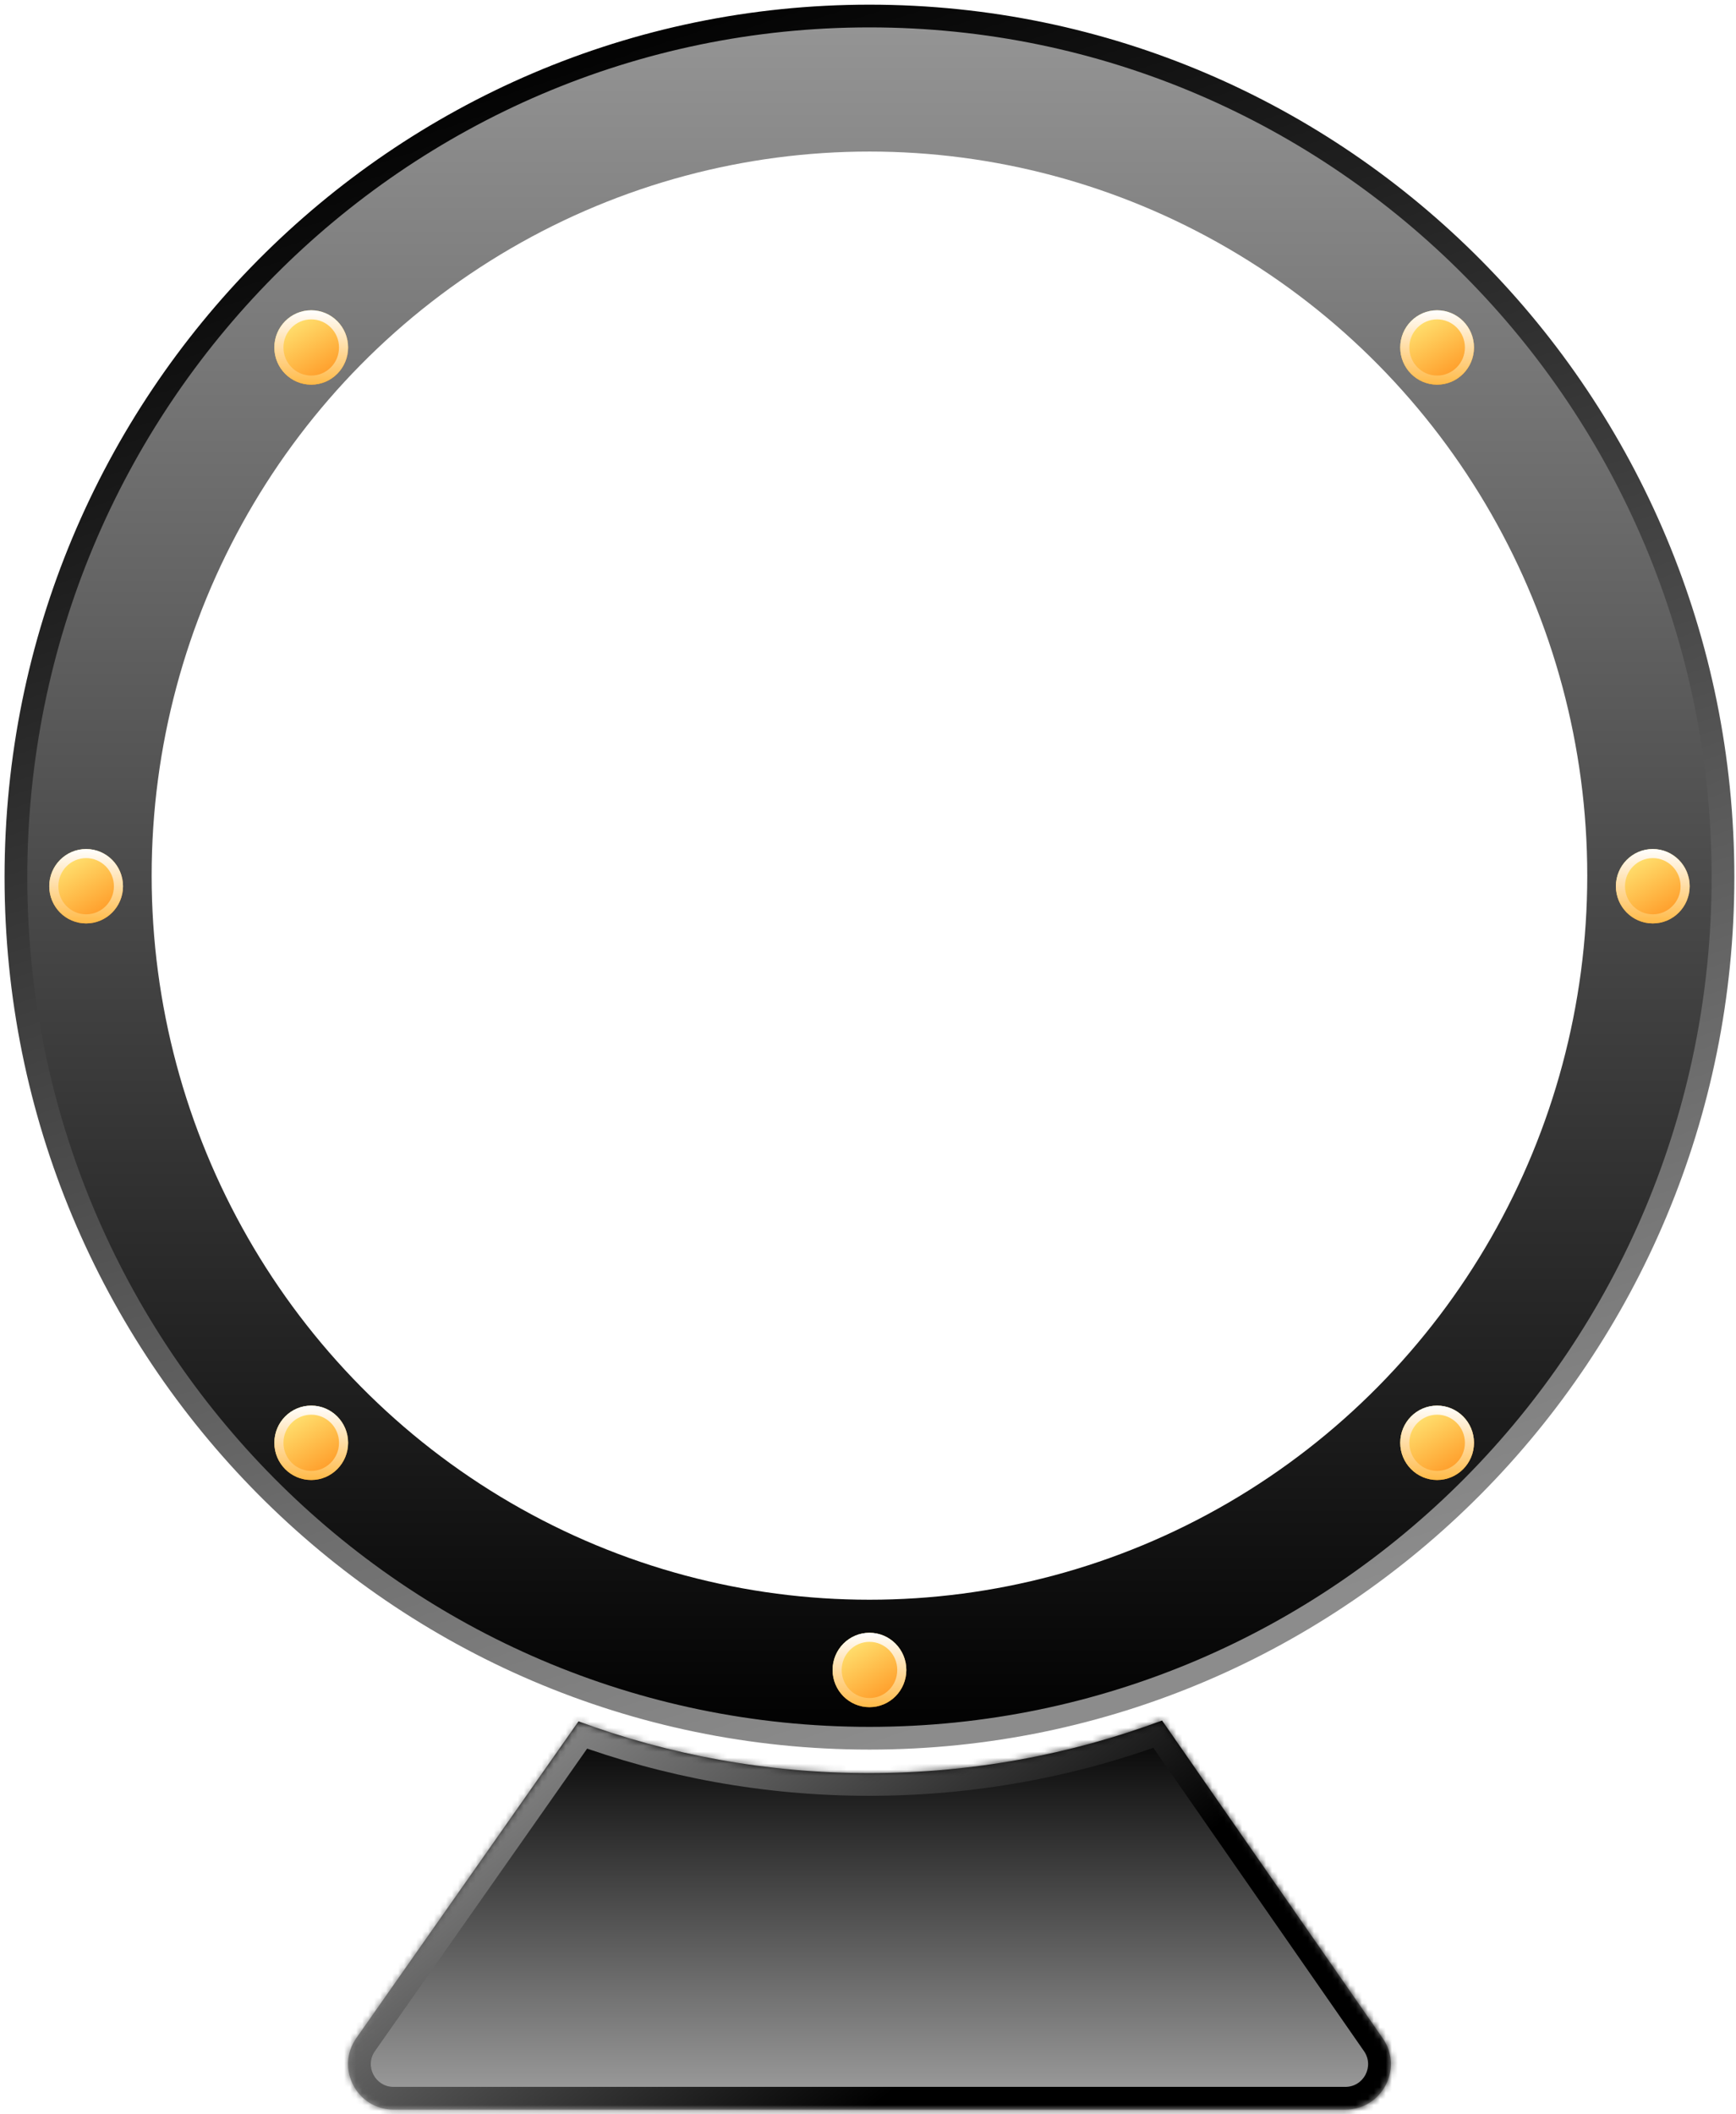 <svg width="290" height="353" viewBox="0 0 290 353" fill="none" xmlns="http://www.w3.org/2000/svg">
<path d="M287.827 146.46C287.827 225.884 223.975 290.243 145.243 290.243C66.511 290.243 2.659 225.884 2.659 146.46C2.659 67.036 66.511 2.677 145.243 2.677C223.975 2.677 287.827 67.036 287.827 146.46Z" fill="url(#paint0_linear_63_6516)" stroke="url(#paint1_linear_63_6516)" stroke-width="3.795"/>
<g filter="url(#filter0_d_63_6516)">
<ellipse cx="240.071" cy="56.503" rx="6.159" ry="6.21" fill="url(#paint2_linear_63_6516)"/>
<path d="M245.472 56.503C245.472 59.52 243.048 61.954 240.071 61.954C237.095 61.954 234.671 59.52 234.671 56.503C234.671 53.486 237.095 51.051 240.071 51.051C243.048 51.051 245.472 53.486 245.472 56.503Z" stroke="url(#paint3_linear_63_6516)" stroke-width="1.518"/>
</g>
<g filter="url(#filter1_d_63_6516)">
<ellipse cx="276.098" cy="146.46" rx="6.159" ry="6.21" fill="url(#paint4_linear_63_6516)"/>
<path d="M281.499 146.46C281.499 149.477 279.075 151.911 276.098 151.911C273.122 151.911 270.698 149.477 270.698 146.46C270.698 143.443 273.122 141.009 276.098 141.009C279.075 141.009 281.499 143.443 281.499 146.46Z" stroke="url(#paint5_linear_63_6516)" stroke-width="1.518"/>
</g>
<g filter="url(#filter2_d_63_6516)">
<ellipse cx="240.071" cy="239.395" rx="6.159" ry="6.21" fill="url(#paint6_linear_63_6516)"/>
<path d="M245.472 239.395C245.472 242.411 243.048 244.846 240.071 244.846C237.095 244.846 234.671 242.411 234.671 239.395C234.671 236.378 237.095 233.943 240.071 233.943C243.048 233.943 245.472 236.378 245.472 239.395Z" stroke="url(#paint7_linear_63_6516)" stroke-width="1.518"/>
</g>
<g filter="url(#filter3_d_63_6516)">
<ellipse cx="145.244" cy="277.327" rx="6.159" ry="6.21" fill="url(#paint8_linear_63_6516)"/>
<path d="M150.644 277.327C150.644 280.344 148.221 282.778 145.244 282.778C142.267 282.778 139.844 280.344 139.844 277.327C139.844 274.31 142.267 271.875 145.244 271.875C148.221 271.875 150.644 274.31 150.644 277.327Z" stroke="url(#paint9_linear_63_6516)" stroke-width="1.518"/>
</g>
<g filter="url(#filter4_d_63_6516)">
<ellipse cx="51.99" cy="239.395" rx="6.159" ry="6.21" fill="url(#paint10_linear_63_6516)"/>
<path d="M57.391 239.395C57.391 242.411 54.967 244.846 51.99 244.846C49.014 244.846 46.59 242.411 46.59 239.395C46.59 236.378 49.014 233.943 51.99 233.943C54.967 233.943 57.391 236.378 57.391 239.395Z" stroke="url(#paint11_linear_63_6516)" stroke-width="1.518"/>
</g>
<g filter="url(#filter5_d_63_6516)">
<ellipse cx="14.388" cy="146.46" rx="6.159" ry="6.21" fill="url(#paint12_linear_63_6516)"/>
<path d="M19.788 146.46C19.788 149.477 17.365 151.911 14.388 151.911C11.411 151.911 8.988 149.477 8.988 146.46C8.988 143.443 11.411 141.009 14.388 141.009C17.365 141.009 19.788 143.443 19.788 146.46Z" stroke="url(#paint13_linear_63_6516)" stroke-width="1.518"/>
</g>
<g filter="url(#filter6_d_63_6516)">
<ellipse cx="51.99" cy="56.503" rx="6.159" ry="6.21" fill="url(#paint14_linear_63_6516)"/>
<path d="M57.391 56.503C57.391 59.52 54.967 61.954 51.99 61.954C49.014 61.954 46.59 59.52 46.59 56.503C46.59 53.486 49.014 51.051 51.99 51.051C54.967 51.051 57.391 53.486 57.391 56.503Z" stroke="url(#paint15_linear_63_6516)" stroke-width="1.518"/>
</g>
<mask id="path-16-inside-1_63_6516" fill="white">
<path fill-rule="evenodd" clip-rule="evenodd" d="M96.637 287.428L59.53 340.305C56.001 345.334 59.599 352.255 65.743 352.255H224.744C230.872 352.255 234.474 345.367 230.977 340.334L194.122 287.288C178.876 292.964 162.392 296.064 145.19 296.064C128.13 296.064 111.777 293.015 96.637 287.428Z"/>
</mask>
<path fill-rule="evenodd" clip-rule="evenodd" d="M96.637 287.428L59.53 340.305C56.001 345.334 59.599 352.255 65.743 352.255H224.744C230.872 352.255 234.474 345.367 230.977 340.334L194.122 287.288C178.876 292.964 162.392 296.064 145.19 296.064C128.13 296.064 111.777 293.015 96.637 287.428Z" fill="url(#paint16_linear_63_6516)"/>
<path d="M59.53 340.305L62.637 342.485L59.53 340.305ZM96.637 287.428L97.951 283.868L95.209 282.856L93.53 285.248L96.637 287.428ZM230.977 340.334L227.861 342.499V342.499L230.977 340.334ZM194.122 287.288L197.239 285.122L195.558 282.704L192.798 283.731L194.122 287.288ZM62.637 342.485L99.743 289.608L93.53 285.248L56.424 338.125L62.637 342.485ZM65.743 348.459C62.671 348.459 60.872 344.999 62.637 342.485L56.424 338.125C51.13 345.669 56.526 356.05 65.743 356.05V348.459ZM224.744 348.459H65.743V356.05H224.744V348.459ZM227.861 342.499C229.609 345.016 227.808 348.459 224.744 348.459V356.05C233.937 356.05 239.339 345.718 234.094 338.168L227.861 342.499ZM191.006 289.453L227.861 342.499L234.094 338.168L197.239 285.122L191.006 289.453ZM192.798 283.731C177.969 289.252 161.933 292.269 145.19 292.269V299.859C162.851 299.859 179.783 296.676 195.446 290.844L192.798 283.731ZM145.19 292.269C128.586 292.269 112.677 289.302 97.951 283.868L95.323 290.989C110.877 296.728 127.675 299.859 145.19 299.859V292.269Z" fill="url(#paint17_linear_63_6516)" mask="url(#path-16-inside-1_63_6516)"/>
<ellipse cx="145.243" cy="146.211" rx="119.91" ry="120.906" fill="white"/>
<defs>
<filter id="filter0_d_63_6516" x="232.394" y="50.292" width="15.355" height="15.457" filterUnits="userSpaceOnUse" color-interpolation-filters="sRGB">
<feFlood flood-opacity="0" result="BackgroundImageFix"/>
<feColorMatrix in="SourceAlpha" type="matrix" values="0 0 0 0 0 0 0 0 0 0 0 0 0 0 0 0 0 0 127 0" result="hardAlpha"/>
<feOffset dy="1.518"/>
<feGaussianBlur stdDeviation="0.759"/>
<feComposite in2="hardAlpha" operator="out"/>
<feColorMatrix type="matrix" values="0 0 0 0 0 0 0 0 0 0 0 0 0 0 0 0 0 0 0.24 0"/>
<feBlend mode="normal" in2="BackgroundImageFix" result="effect1_dropShadow_63_6516"/>
<feBlend mode="normal" in="SourceGraphic" in2="effect1_dropShadow_63_6516" result="shape"/>
</filter>
<filter id="filter1_d_63_6516" x="268.421" y="140.25" width="15.355" height="15.457" filterUnits="userSpaceOnUse" color-interpolation-filters="sRGB">
<feFlood flood-opacity="0" result="BackgroundImageFix"/>
<feColorMatrix in="SourceAlpha" type="matrix" values="0 0 0 0 0 0 0 0 0 0 0 0 0 0 0 0 0 0 127 0" result="hardAlpha"/>
<feOffset dy="1.518"/>
<feGaussianBlur stdDeviation="0.759"/>
<feComposite in2="hardAlpha" operator="out"/>
<feColorMatrix type="matrix" values="0 0 0 0 0 0 0 0 0 0 0 0 0 0 0 0 0 0 0.24 0"/>
<feBlend mode="normal" in2="BackgroundImageFix" result="effect1_dropShadow_63_6516"/>
<feBlend mode="normal" in="SourceGraphic" in2="effect1_dropShadow_63_6516" result="shape"/>
</filter>
<filter id="filter2_d_63_6516" x="232.394" y="233.184" width="15.355" height="15.457" filterUnits="userSpaceOnUse" color-interpolation-filters="sRGB">
<feFlood flood-opacity="0" result="BackgroundImageFix"/>
<feColorMatrix in="SourceAlpha" type="matrix" values="0 0 0 0 0 0 0 0 0 0 0 0 0 0 0 0 0 0 127 0" result="hardAlpha"/>
<feOffset dy="1.518"/>
<feGaussianBlur stdDeviation="0.759"/>
<feComposite in2="hardAlpha" operator="out"/>
<feColorMatrix type="matrix" values="0 0 0 0 0 0 0 0 0 0 0 0 0 0 0 0 0 0 0.24 0"/>
<feBlend mode="normal" in2="BackgroundImageFix" result="effect1_dropShadow_63_6516"/>
<feBlend mode="normal" in="SourceGraphic" in2="effect1_dropShadow_63_6516" result="shape"/>
</filter>
<filter id="filter3_d_63_6516" x="137.567" y="271.116" width="15.355" height="15.457" filterUnits="userSpaceOnUse" color-interpolation-filters="sRGB">
<feFlood flood-opacity="0" result="BackgroundImageFix"/>
<feColorMatrix in="SourceAlpha" type="matrix" values="0 0 0 0 0 0 0 0 0 0 0 0 0 0 0 0 0 0 127 0" result="hardAlpha"/>
<feOffset dy="1.518"/>
<feGaussianBlur stdDeviation="0.759"/>
<feComposite in2="hardAlpha" operator="out"/>
<feColorMatrix type="matrix" values="0 0 0 0 0 0 0 0 0 0 0 0 0 0 0 0 0 0 0.24 0"/>
<feBlend mode="normal" in2="BackgroundImageFix" result="effect1_dropShadow_63_6516"/>
<feBlend mode="normal" in="SourceGraphic" in2="effect1_dropShadow_63_6516" result="shape"/>
</filter>
<filter id="filter4_d_63_6516" x="44.313" y="233.184" width="15.355" height="15.457" filterUnits="userSpaceOnUse" color-interpolation-filters="sRGB">
<feFlood flood-opacity="0" result="BackgroundImageFix"/>
<feColorMatrix in="SourceAlpha" type="matrix" values="0 0 0 0 0 0 0 0 0 0 0 0 0 0 0 0 0 0 127 0" result="hardAlpha"/>
<feOffset dy="1.518"/>
<feGaussianBlur stdDeviation="0.759"/>
<feComposite in2="hardAlpha" operator="out"/>
<feColorMatrix type="matrix" values="0 0 0 0 0 0 0 0 0 0 0 0 0 0 0 0 0 0 0.24 0"/>
<feBlend mode="normal" in2="BackgroundImageFix" result="effect1_dropShadow_63_6516"/>
<feBlend mode="normal" in="SourceGraphic" in2="effect1_dropShadow_63_6516" result="shape"/>
</filter>
<filter id="filter5_d_63_6516" x="6.711" y="140.25" width="15.355" height="15.457" filterUnits="userSpaceOnUse" color-interpolation-filters="sRGB">
<feFlood flood-opacity="0" result="BackgroundImageFix"/>
<feColorMatrix in="SourceAlpha" type="matrix" values="0 0 0 0 0 0 0 0 0 0 0 0 0 0 0 0 0 0 127 0" result="hardAlpha"/>
<feOffset dy="1.518"/>
<feGaussianBlur stdDeviation="0.759"/>
<feComposite in2="hardAlpha" operator="out"/>
<feColorMatrix type="matrix" values="0 0 0 0 0 0 0 0 0 0 0 0 0 0 0 0 0 0 0.24 0"/>
<feBlend mode="normal" in2="BackgroundImageFix" result="effect1_dropShadow_63_6516"/>
<feBlend mode="normal" in="SourceGraphic" in2="effect1_dropShadow_63_6516" result="shape"/>
</filter>
<filter id="filter6_d_63_6516" x="44.313" y="50.292" width="15.355" height="15.457" filterUnits="userSpaceOnUse" color-interpolation-filters="sRGB">
<feFlood flood-opacity="0" result="BackgroundImageFix"/>
<feColorMatrix in="SourceAlpha" type="matrix" values="0 0 0 0 0 0 0 0 0 0 0 0 0 0 0 0 0 0 127 0" result="hardAlpha"/>
<feOffset dy="1.518"/>
<feGaussianBlur stdDeviation="0.759"/>
<feComposite in2="hardAlpha" operator="out"/>
<feColorMatrix type="matrix" values="0 0 0 0 0 0 0 0 0 0 0 0 0 0 0 0 0 0 0.24 0"/>
<feBlend mode="normal" in2="BackgroundImageFix" result="effect1_dropShadow_63_6516"/>
<feBlend mode="normal" in="SourceGraphic" in2="effect1_dropShadow_63_6516" result="shape"/>
</filter>
<linearGradient id="paint0_linear_63_6516" x1="145.243" y1="0.779" x2="145.243" y2="292.141" gradientUnits="userSpaceOnUse">
<stop stop-color="#969696"/>
<stop offset="1"/>
</linearGradient>
<linearGradient id="paint1_linear_63_6516" x1="54.065" y1="16.113" x2="145.243" y2="292.141" gradientUnits="userSpaceOnUse">
<stop/>
<stop offset="1" stop-color="#8C8C8C"/>
</linearGradient>
<linearGradient id="paint2_linear_63_6516" x1="233.912" y1="52.511" x2="240.146" y2="62.668" gradientUnits="userSpaceOnUse">
<stop stop-color="#FFE978"/>
<stop offset="1" stop-color="#FF9D2A"/>
</linearGradient>
<linearGradient id="paint3_linear_63_6516" x1="240.071" y1="50.292" x2="240.071" y2="62.713" gradientUnits="userSpaceOnUse">
<stop stop-color="white"/>
<stop offset="1" stop-color="#FFBA48"/>
</linearGradient>
<linearGradient id="paint4_linear_63_6516" x1="269.939" y1="142.468" x2="276.173" y2="152.625" gradientUnits="userSpaceOnUse">
<stop stop-color="#FFE978"/>
<stop offset="1" stop-color="#FF9D2A"/>
</linearGradient>
<linearGradient id="paint5_linear_63_6516" x1="276.098" y1="140.25" x2="276.098" y2="152.67" gradientUnits="userSpaceOnUse">
<stop stop-color="white"/>
<stop offset="1" stop-color="#FFBA48"/>
</linearGradient>
<linearGradient id="paint6_linear_63_6516" x1="233.912" y1="235.402" x2="240.146" y2="245.559" gradientUnits="userSpaceOnUse">
<stop stop-color="#FFE978"/>
<stop offset="1" stop-color="#FF9D2A"/>
</linearGradient>
<linearGradient id="paint7_linear_63_6516" x1="240.071" y1="233.184" x2="240.071" y2="245.605" gradientUnits="userSpaceOnUse">
<stop stop-color="white"/>
<stop offset="1" stop-color="#FFBA48"/>
</linearGradient>
<linearGradient id="paint8_linear_63_6516" x1="139.085" y1="273.334" x2="145.319" y2="283.492" gradientUnits="userSpaceOnUse">
<stop stop-color="#FFE978"/>
<stop offset="1" stop-color="#FF9D2A"/>
</linearGradient>
<linearGradient id="paint9_linear_63_6516" x1="145.244" y1="271.116" x2="145.244" y2="283.537" gradientUnits="userSpaceOnUse">
<stop stop-color="white"/>
<stop offset="1" stop-color="#FFBA48"/>
</linearGradient>
<linearGradient id="paint10_linear_63_6516" x1="45.831" y1="235.402" x2="52.065" y2="245.559" gradientUnits="userSpaceOnUse">
<stop stop-color="#FFE978"/>
<stop offset="1" stop-color="#FF9D2A"/>
</linearGradient>
<linearGradient id="paint11_linear_63_6516" x1="51.99" y1="233.184" x2="51.99" y2="245.605" gradientUnits="userSpaceOnUse">
<stop stop-color="white"/>
<stop offset="1" stop-color="#FFBA48"/>
</linearGradient>
<linearGradient id="paint12_linear_63_6516" x1="8.229" y1="142.468" x2="14.463" y2="152.625" gradientUnits="userSpaceOnUse">
<stop stop-color="#FFE978"/>
<stop offset="1" stop-color="#FF9D2A"/>
</linearGradient>
<linearGradient id="paint13_linear_63_6516" x1="14.388" y1="140.25" x2="14.388" y2="152.67" gradientUnits="userSpaceOnUse">
<stop stop-color="white"/>
<stop offset="1" stop-color="#FFBA48"/>
</linearGradient>
<linearGradient id="paint14_linear_63_6516" x1="45.831" y1="52.511" x2="52.065" y2="62.668" gradientUnits="userSpaceOnUse">
<stop stop-color="#FFE978"/>
<stop offset="1" stop-color="#FF9D2A"/>
</linearGradient>
<linearGradient id="paint15_linear_63_6516" x1="51.99" y1="50.292" x2="51.99" y2="62.713" gradientUnits="userSpaceOnUse">
<stop stop-color="white"/>
<stop offset="1" stop-color="#FFBA48"/>
</linearGradient>
<linearGradient id="paint16_linear_63_6516" x1="145.244" y1="287.288" x2="145.244" y2="352.254" gradientUnits="userSpaceOnUse">
<stop/>
<stop offset="1" stop-color="#A1A1A1"/>
</linearGradient>
<linearGradient id="paint17_linear_63_6516" x1="92.467" y1="287.288" x2="145.244" y2="352.254" gradientUnits="userSpaceOnUse">
<stop stop-color="#878787"/>
<stop offset="1"/>
</linearGradient>
</defs>
</svg>
